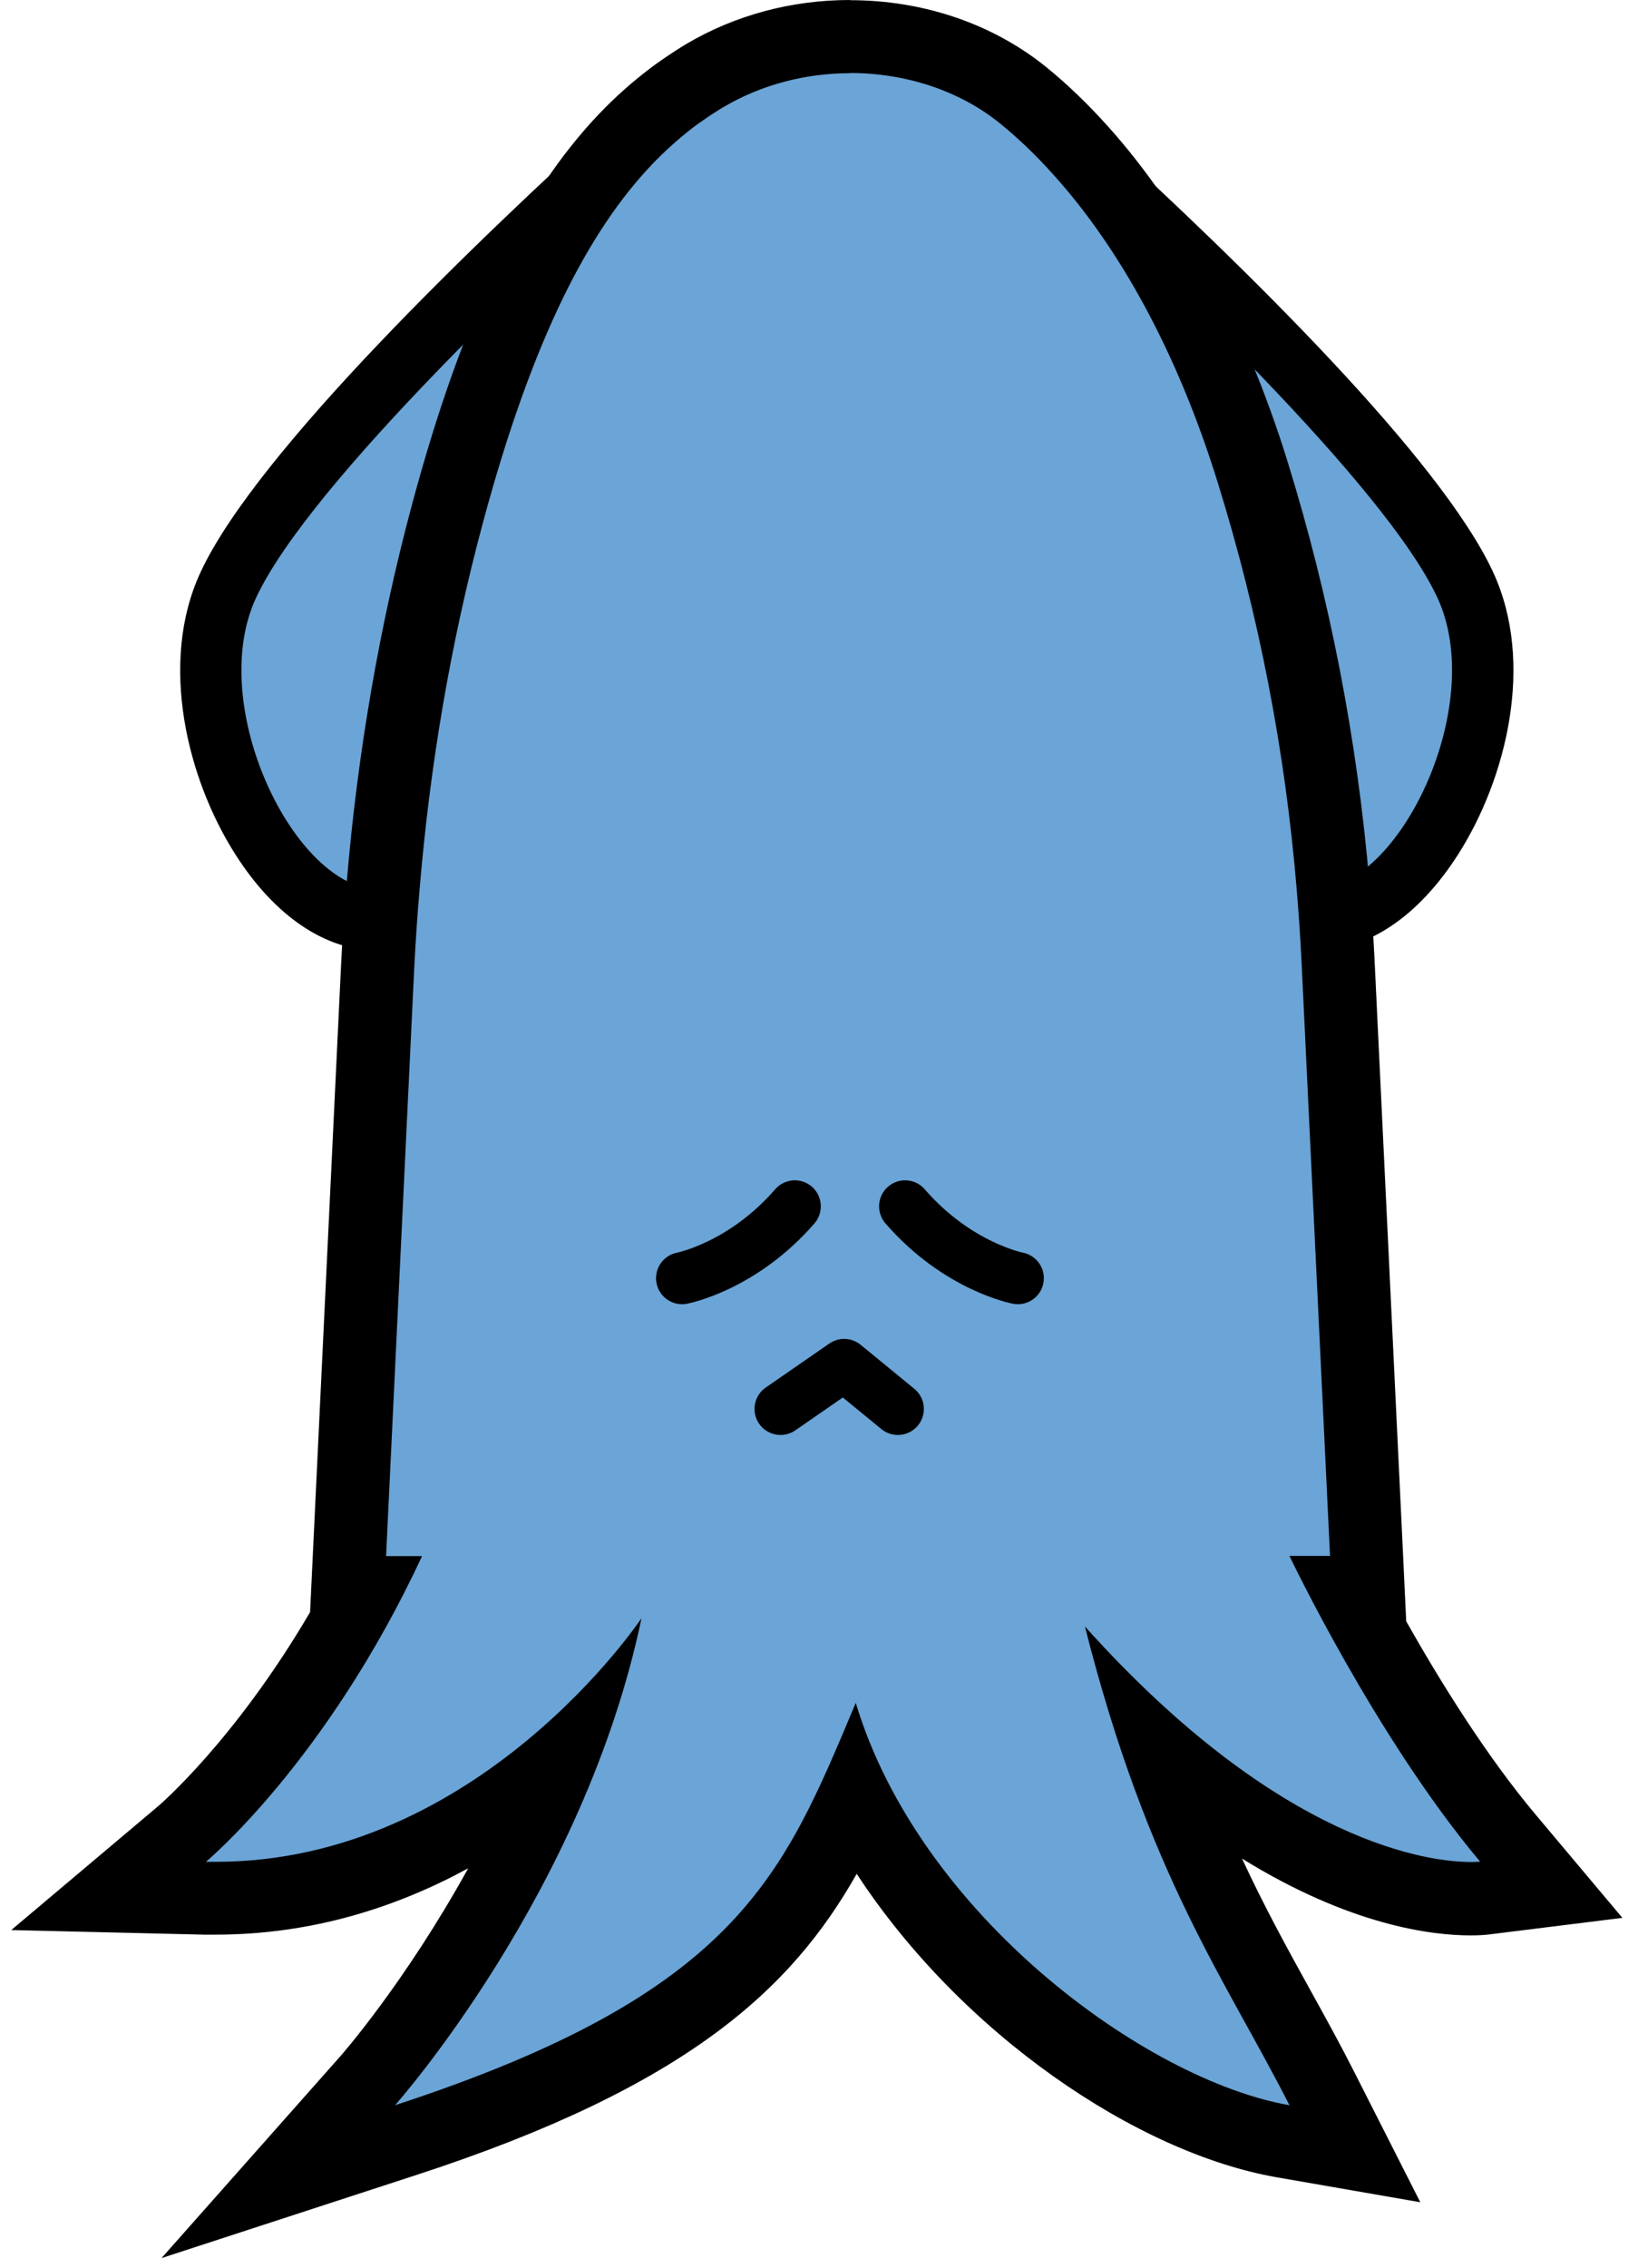<svg width="86" height="119" viewBox="0 0 86 119" fill="none" xmlns="http://www.w3.org/2000/svg">
<path d="M35.66 6.11L35.12 5.72C35.32 5.44 35.86 4.69 36.82 4.69H37.45L37.98 5.15L39.42 6.5L37.81 7.64C37.66 7.74 37.52 7.85 37.37 7.96L35.66 6.12V6.11Z" fill="#6BA4D6"/>
<path d="M36.82 6.3C36.82 6.3 36.87 6.3 36.89 6.33C36.73 6.44 36.57 6.56 36.4 6.68L36.42 6.66C36.6 6.41 36.73 6.3 36.82 6.3Z" fill="black"/>
<path d="M19.87 48.27C17.7 48.27 15.46 46.7 13.71 43.96C11.51 40.51 10.03 34.89 11.98 30.69C14.81 24.59 26.45 13.5 33.14 7.44L35.38 9.74C31.99 13.3 29.21 19.22 26.89 27.86C25.26 33.91 24.16 40.28 23.62 46.8L23.5 48.27H19.87Z" fill="#6BA4D6"/>
<path d="M34.22 8.63C30.94 12.07 27.96 17.69 25.34 27.44C23.64 33.77 22.56 40.2 22.02 46.66H19.87C15.49 46.66 10.8 37.05 13.44 31.37C16.27 25.28 29.04 13.33 34.22 8.63ZM32.06 6.25C25.29 12.4 13.48 23.66 10.53 30.02C8.31 34.79 9.85 40.9 12.36 44.83C14.44 48.09 17.11 49.88 19.87 49.88H24.98L25.23 46.93C25.77 40.51 26.85 34.23 28.45 28.27C30.7 19.9 33.35 14.2 36.55 10.85L32.07 6.25H32.06Z" fill="black"/>
<path d="M66.6 48.27L66.48 46.8C65.88 39.63 64.5 32.56 62.39 25.79C60.42 19.46 57.56 14.09 54.13 10.27L56.41 8.01C62.89 13.93 74.17 24.74 76.94 30.69C78.89 34.89 77.41 40.51 75.21 43.96C73.46 46.7 71.22 48.27 69.05 48.27H66.6Z" fill="#6BA4D6"/>
<path d="M55.32 9.19C60.83 14.22 72.75 25.51 75.47 31.36C78.11 37.05 73.43 46.65 69.04 46.65H68.07C67.46 39.45 66.09 32.3 63.92 25.3C61.79 18.47 58.76 13.02 55.32 9.19ZM57.49 6.82L52.94 11.34C56.22 14.99 58.96 20.15 60.86 26.26C62.93 32.92 64.29 39.87 64.88 46.93L65.13 49.87H69.05C71.82 49.87 74.48 48.08 76.56 44.82C79.07 40.89 80.61 34.79 78.39 30.01C75.65 24.11 65.51 14.14 57.49 6.82Z" fill="black"/>
<path d="M19.3 109.17C19.38 109.08 25.47 102.16 29.38 92.39C25.26 95.92 19.1 99.6 11.32 99.6C11.13 99.6 10.94 99.6 10.75 99.6L5.62 99.48L9.57 96.21C9.62 96.17 14.57 91.97 19.05 83.57H18.25L19.82 50.69C19.88 49.45 19.97 48.12 20.1 46.52C20.66 39.79 21.8 33.21 23.48 26.96C25.99 17.61 28.96 11.37 32.82 7.32C33.59 6.51 34.4 5.79 35.23 5.16C35.41 5.03 35.59 4.9 35.77 4.77C36.18 4.48 36.59 4.21 37.01 3.96C39.25 2.63 41.89 1.92 44.63 1.92C48.04 1.92 51.26 3.01 53.71 5C54.73 5.83 55.75 6.81 56.75 7.91C60.52 12.1 63.64 17.92 65.76 24.74C67.94 31.75 69.37 39.07 69.99 46.5C70.11 47.89 70.19 49.12 70.25 50.27L71.84 83.56H70.83C72.55 86.8 75.68 92.28 79.18 96.45L81.4 99.09L77.95 99.58C77.95 99.58 77.7 99.62 77.22 99.62C75.27 99.62 69.11 98.98 60.91 91.92C62.91 97.7 65.04 101.56 67.12 105.33C67.92 106.77 68.67 108.14 69.41 109.59L71.14 113L67.37 112.34C59.79 111.02 49.66 103.62 44.88 94.29C41.57 101.5 37.26 107.07 21.33 112.27L14.59 114.47L19.3 109.17Z" fill="#6BA4D6"/>
<path d="M44.63 3.83C47.49 3.83 50.34 4.72 52.51 6.48C53.47 7.26 54.42 8.17 55.33 9.19C58.78 13.02 61.81 18.47 63.93 25.3C66.11 32.3 67.48 39.45 68.08 46.65C68.18 47.88 68.27 49.11 68.33 50.35L69.83 81.63H67.7C67.7 81.63 72.21 91.12 77.71 97.67C77.71 97.67 77.54 97.69 77.22 97.69C75.22 97.69 67.33 96.88 56.96 85.33C60.29 98.47 64.38 103.9 67.7 110.45C60.18 109.14 48.28 100.47 44.93 89.34C41.13 98.37 38.8 104.55 20.74 110.45C20.74 110.45 30.67 99.31 33.68 84.9C33.68 84.9 25.17 97.68 11.33 97.68C11.16 97.68 10.98 97.68 10.81 97.68C10.81 97.68 17.13 92.44 22.16 81.64H20.27L21.75 50.76C21.82 49.39 21.91 48.03 22.03 46.66C22.57 40.19 23.65 33.76 25.35 27.44C27.97 17.69 30.95 12.07 34.23 8.63C34.94 7.89 35.67 7.24 36.4 6.68C36.56 6.56 36.72 6.44 36.89 6.33C37.26 6.07 37.62 5.83 38 5.61C40 4.43 42.32 3.84 44.64 3.84M44.63 0C41.55 0 38.58 0.8 36.03 2.31C35.61 2.56 35.17 2.85 34.68 3.19C34.48 3.33 34.28 3.47 34.09 3.62C33.18 4.31 32.29 5.1 31.45 5.98C27.36 10.27 24.24 16.77 21.64 26.44C19.93 32.8 18.77 39.5 18.2 46.34C18.07 47.95 17.97 49.3 17.91 50.57L16.43 81.45L16.28 84.58C12.33 91.32 8.38 94.69 8.34 94.73L0.59 101.26L10.71 101.5C10.91 101.5 11.12 101.5 11.32 101.5C16.44 101.5 20.89 100.03 24.58 98.02C21.3 103.97 17.92 107.83 17.86 107.89L8.48 118.47L21.92 114.09C36.11 109.46 41.57 104.33 44.98 98.31C50.48 106.71 59.69 112.95 67.03 114.23L74.57 115.54L71.11 108.72C70.36 107.24 69.56 105.79 68.79 104.4C67.6 102.25 66.4 100.07 65.21 97.51C70.87 101.01 75.14 101.54 77.21 101.54C77.7 101.54 78.03 101.51 78.18 101.49L85.18 100.62L80.64 95.22C78 92.08 75.57 88.14 73.83 85.06L73.66 81.46L72.16 50.18C72.1 49.01 72.02 47.76 71.9 46.35C71.26 38.79 69.81 31.33 67.59 24.18C65.39 17.1 62.13 11.04 58.18 6.64C57.12 5.46 56.03 4.41 54.93 3.52C52.14 1.26 48.49 0.01 44.64 0.01L44.63 0Z" fill="black"/>
<path d="M40.98 73.92L44.32 71.61L47.14 73.92" stroke="black" stroke-width="2.73" stroke-linecap="round" stroke-linejoin="round"/>
<path d="M47.52 63.29C50.27 66.46 53.44 67.06 53.44 67.06" stroke="black" stroke-width="2.73" stroke-linecap="round" stroke-linejoin="round"/>
<path d="M41.73 63.29C38.98 66.46 35.81 67.06 35.81 67.06" stroke="black" stroke-width="2.73" stroke-linecap="round" stroke-linejoin="round"/>
</svg>
